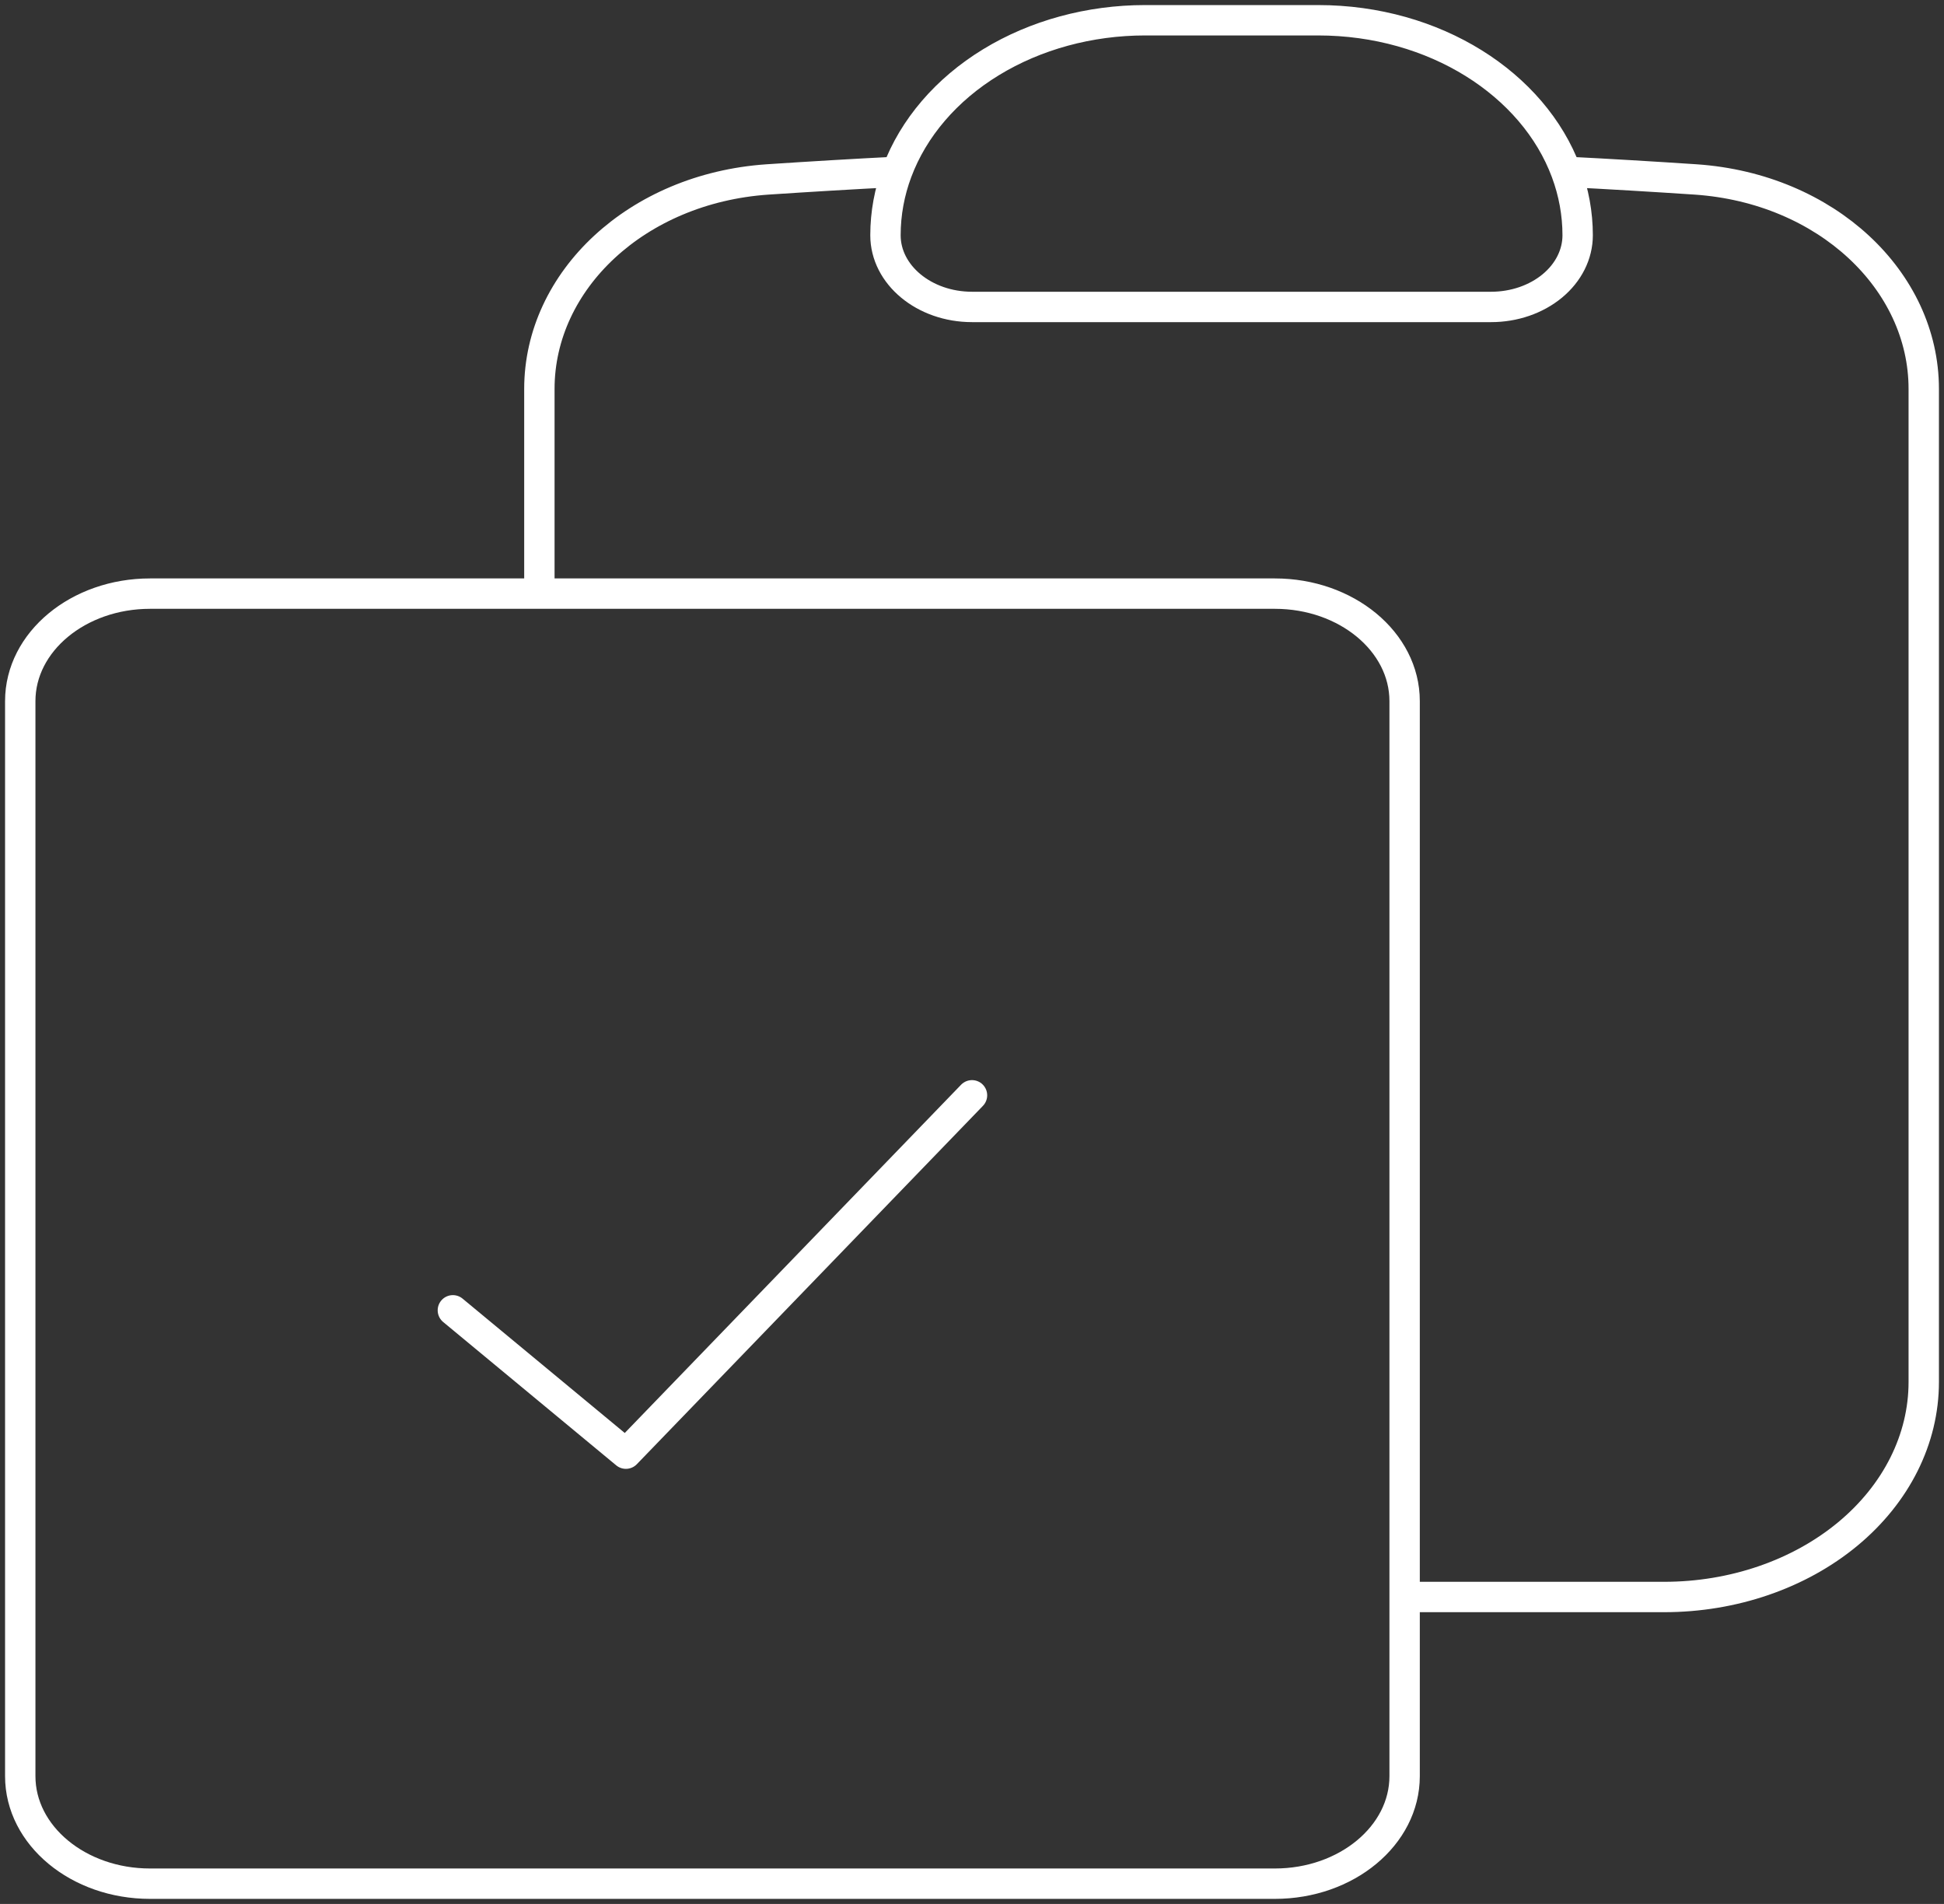 <svg width="96" height="94" viewBox="0 0 96 94" fill="none" xmlns="http://www.w3.org/2000/svg">
<rect x="0" y="0" width="96" height="94" fill="#333333" stroke="none"/>
<path d="M44.297 8.483C43.927 9.473 43.727 10.525 43.727 11.615C43.727 13.569 45.642 15.154 48 15.154H73.636C74.77 15.154 75.856 14.781 76.658 14.117C77.459 13.454 77.909 12.554 77.909 11.615C77.909 10.553 77.717 9.497 77.339 8.483M44.297 8.483C45.106 6.316 46.732 4.42 48.936 3.074C51.14 1.727 53.807 1.001 56.545 1H65.091C70.856 1 75.727 4.152 77.339 8.483M44.297 8.483C42.155 8.591 40.024 8.719 37.894 8.86C31.45 9.304 26.636 13.847 26.636 19.202V29.308M77.339 8.483C79.481 8.591 81.612 8.719 83.743 8.86C90.186 9.304 95 13.847 95 19.202V68.231C95 71.046 93.65 73.746 91.246 75.737C88.842 77.728 85.581 78.846 82.182 78.846H69.364M26.636 29.308H7.409C3.871 29.308 1 31.686 1 34.615V87.692C1 90.622 3.871 93 7.409 93H62.955C66.492 93 69.364 90.622 69.364 87.692V78.846M26.636 29.308H62.955C66.492 29.308 69.364 31.686 69.364 34.615V78.846M22.364 64.692L30.909 71.769L48 54.077" stroke="white" stroke-width="1.5" stroke-linecap="round" stroke-linejoin="round"/>
</svg>

